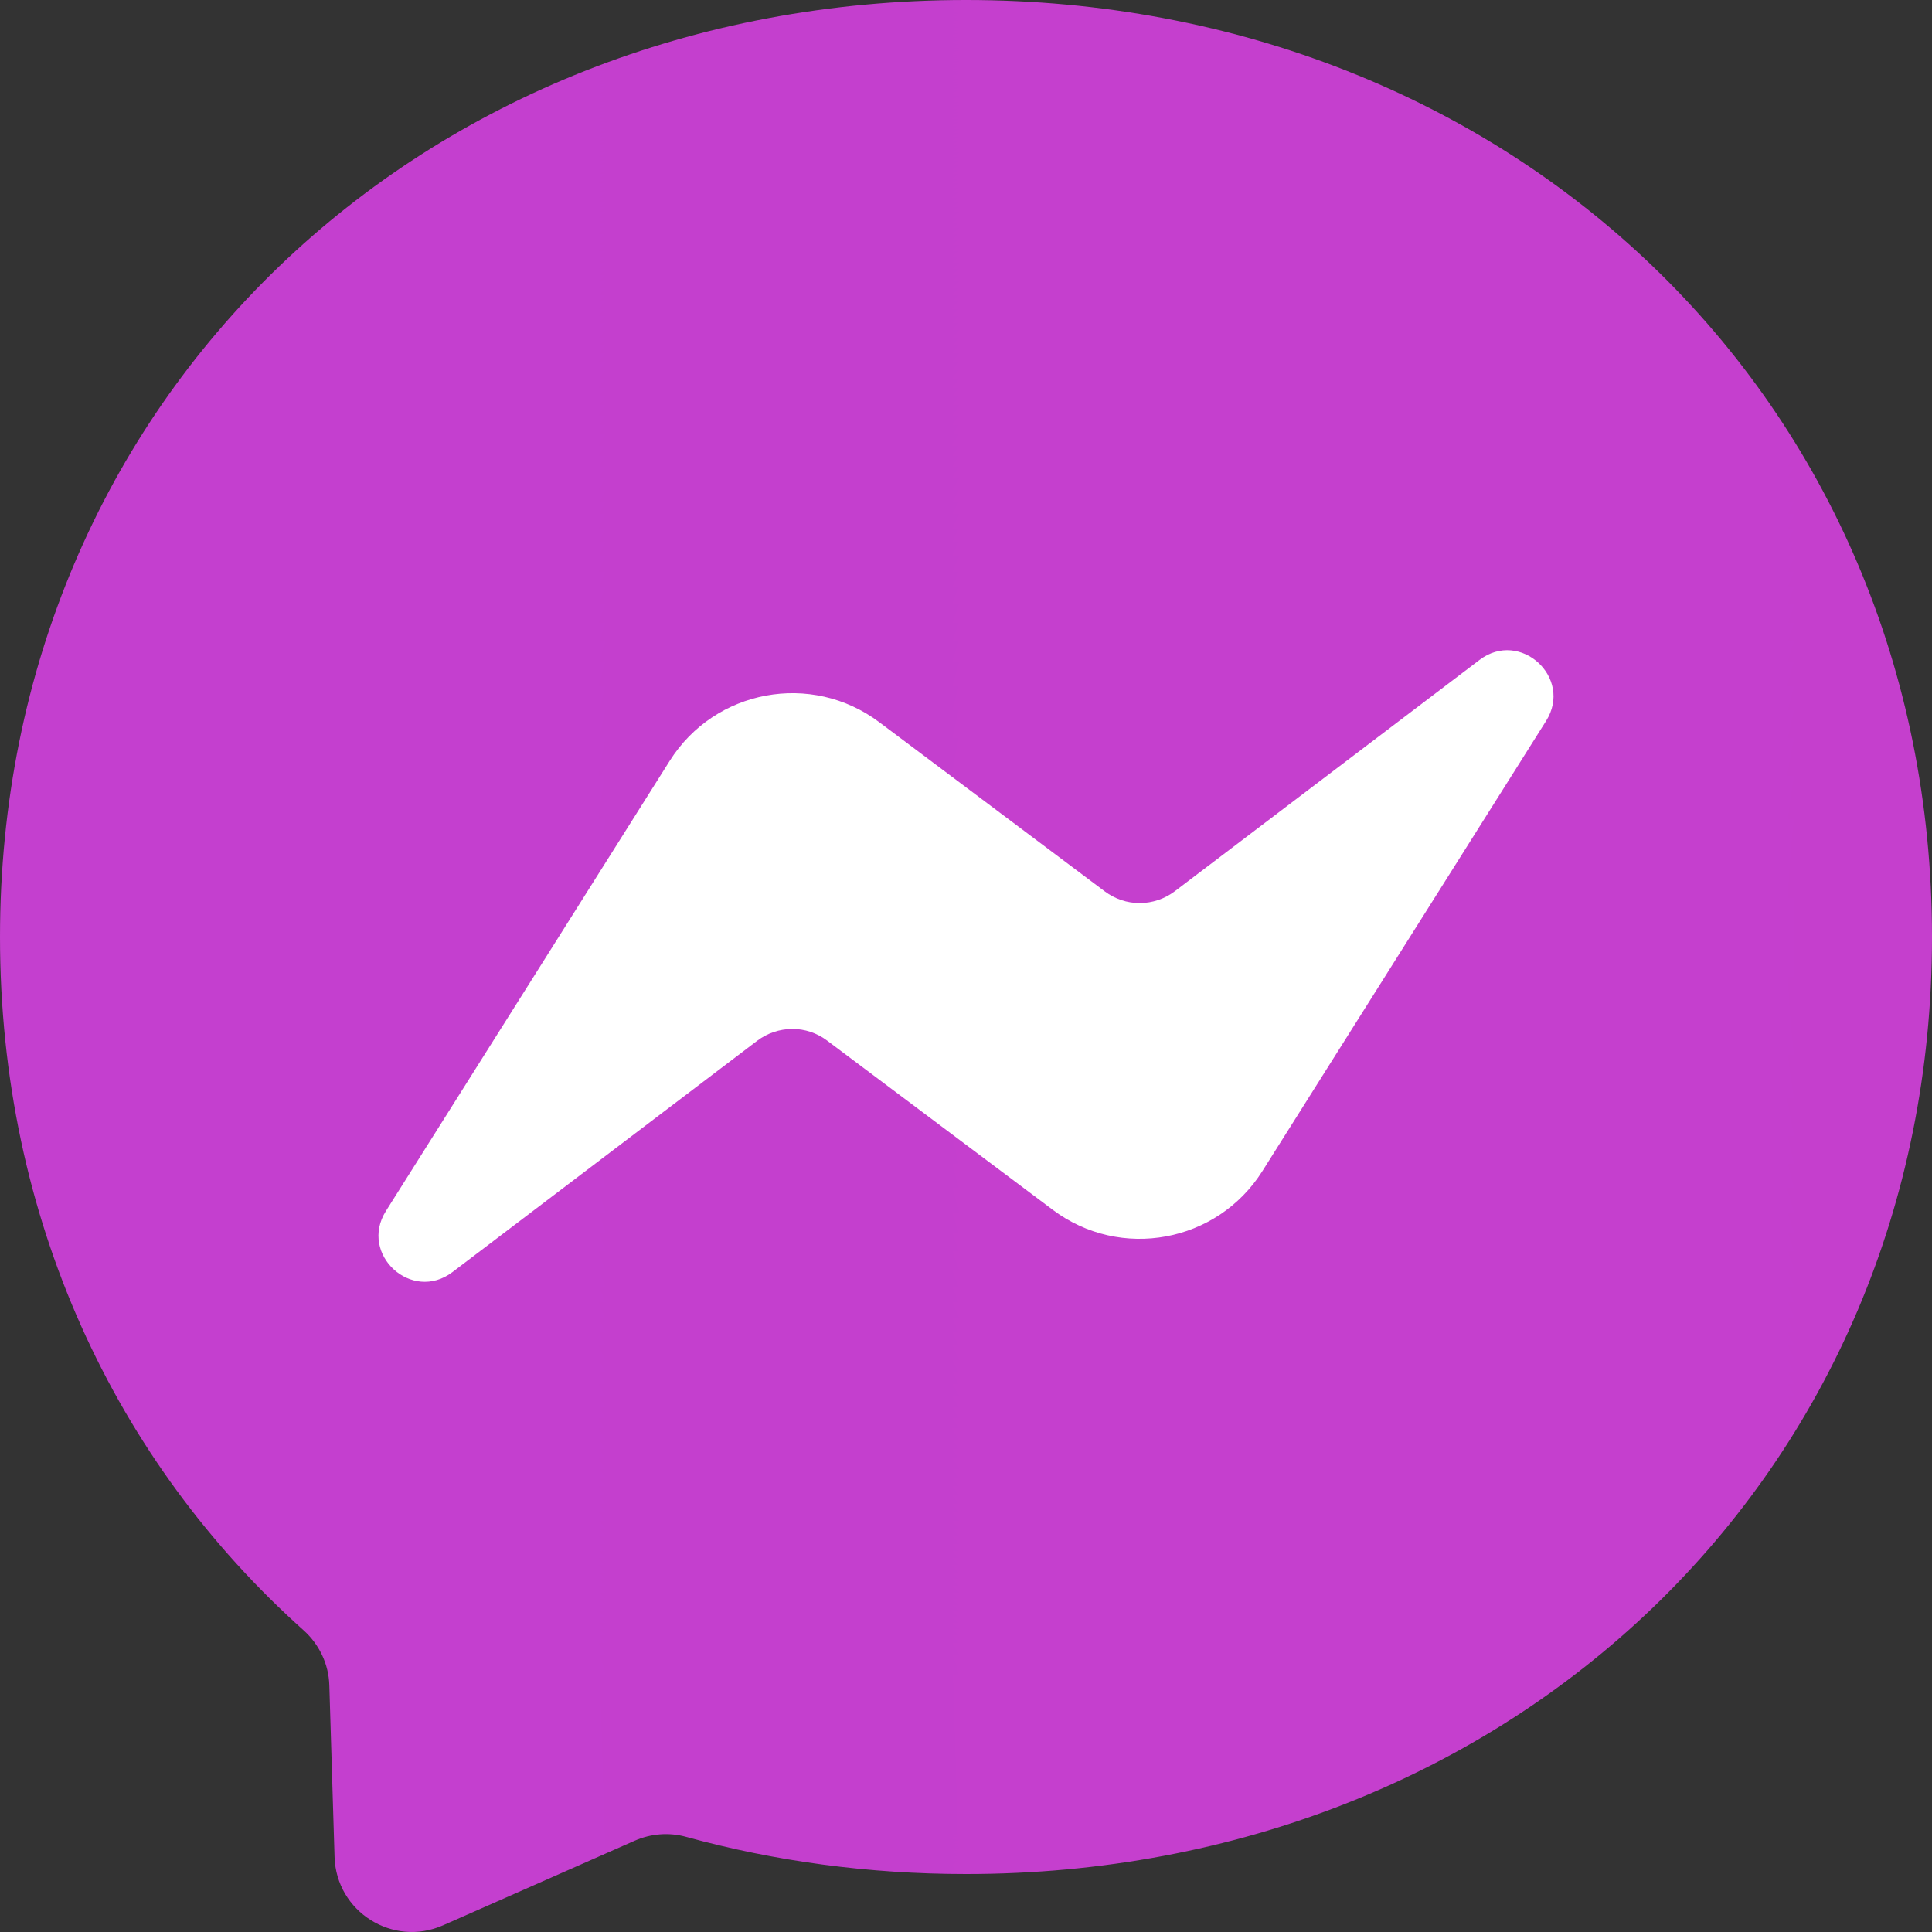 <svg width="24" height="24" viewBox="0 0 24 24" fill="none" xmlns="http://www.w3.org/2000/svg">
<rect x="0" y="0" width="24" height="24" fill="#333333" stroke="none"/>
<g id="logos:messenger" clip-path="url(#clip0_172_301)">
<path id="Vector" d="M12 0C5.24 0 0 4.952 0 11.64C0 15.139 1.434 18.161 3.769 20.25C3.965 20.425 4.083 20.671 4.091 20.934L4.156 23.068C4.177 23.749 4.881 24.192 5.504 23.917L7.885 22.866C8.087 22.777 8.314 22.76 8.526 22.819C9.621 23.12 10.786 23.28 12 23.28C18.76 23.28 24 18.328 24 11.64C24 4.952 18.76 0 12 0Z" fill="url(#paint0_linear_172_301)"/>
<path id="Vector_2" d="M4.794 15.044L8.319 9.452C8.88 8.562 10.081 8.34 10.922 8.971L13.725 11.074C13.851 11.168 14.003 11.219 14.159 11.218C14.316 11.218 14.468 11.166 14.593 11.072L18.379 8.198C18.884 7.814 19.544 8.419 19.206 8.956L15.681 14.549C15.12 15.438 13.919 15.66 13.078 15.029L10.274 12.926C10.149 12.832 9.997 12.781 9.841 12.782C9.684 12.783 9.532 12.834 9.407 12.928L5.621 15.802C5.115 16.186 4.456 15.581 4.794 15.044Z" fill="white"/>
</g>
<defs>
<linearGradient id="paint0_linear_172_301" x1="-2153.11" y1="2387.16" x2="3076.97" y2="2387.16" gradientUnits="userSpaceOnUse">
<stop stop-color="#0099FF"/>
<stop offset="0.276" stop-color="#A033FF"/>
<stop offset="0.635" stop-color="#FF5280"/>
<stop offset="0.906" stop-color="#FF7061"/>
</linearGradient>
<clipPath id="clip0_172_301">
<rect width="24" height="24" fill="white"/>
</clipPath>
</defs>
</svg>
